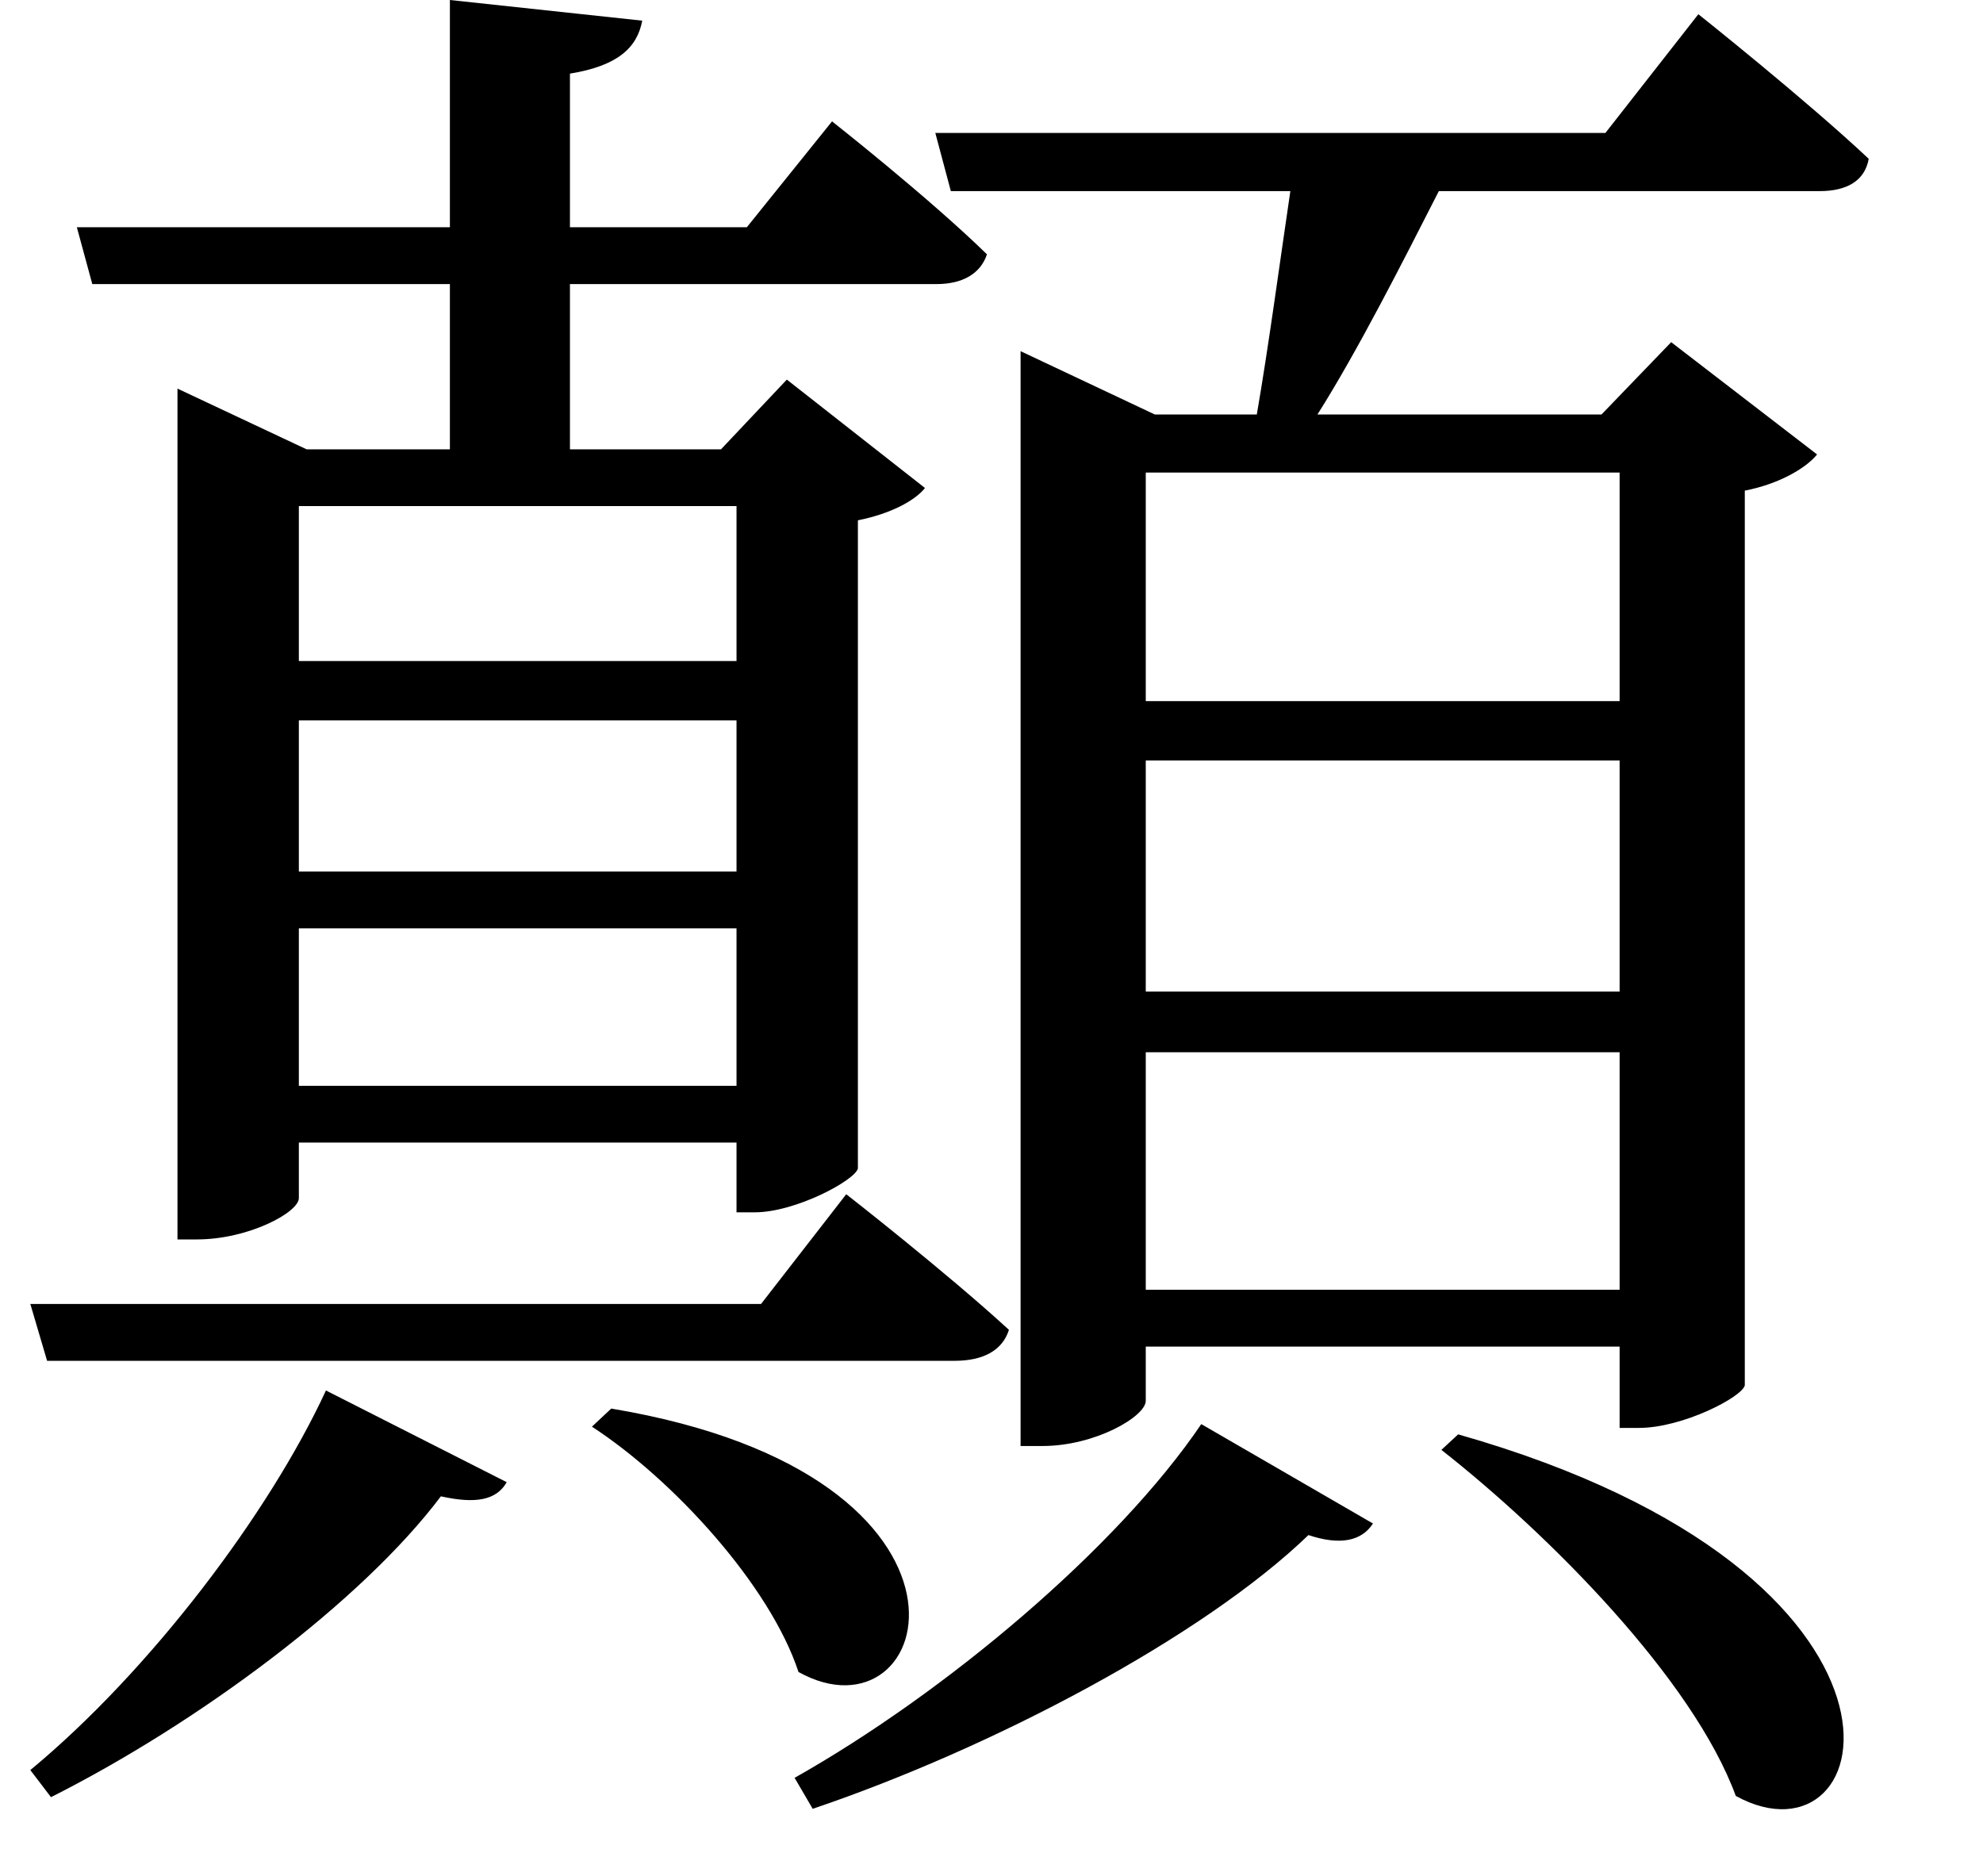 <svg height="22.703" viewBox="0 0 24 22.703" width="24" xmlns="http://www.w3.org/2000/svg">
<path d="M0.953,4.266 L1.156,3.578 L12.141,3.578 C12.484,3.578 12.719,3.703 12.797,3.953 C12.031,4.656 10.828,5.594 10.828,5.594 L9.797,4.266 Z M7.984,3 L7.75,2.781 C8.734,2.141 9.906,0.859 10.25,-0.188 C11.906,-1.109 12.844,2.188 7.984,3 Z M4.531,3.219 C3.844,1.734 2.406,-0.172 0.953,-1.375 L1.203,-1.703 C3,-0.797 4.969,0.672 5.922,1.938 C6.344,1.844 6.594,1.891 6.719,2.109 Z M18.234,2.688 L18.031,2.5 C19.344,1.469 21.078,-0.281 21.594,-1.688 C23.359,-2.656 24.219,0.984 18.234,2.688 Z M15.125,2.812 C14.109,1.312 12.031,-0.438 10.203,-1.469 L10.422,-1.844 C12.594,-1.109 15.141,0.234 16.422,1.469 C16.797,1.344 17.062,1.391 17.203,1.609 Z M2.734,14.609 L2.734,5.047 L2.969,5.047 C3.594,5.047 4.203,5.375 4.203,5.547 L4.203,6.219 L9.5,6.219 L9.5,5.375 L9.719,5.375 C10.219,5.375 10.938,5.766 10.969,5.906 L10.969,13.75 C11.359,13.828 11.656,13.984 11.781,14.141 L10.109,15.453 L9.312,14.609 L7.484,14.609 L7.484,16.609 L11.922,16.609 C12.234,16.609 12.453,16.734 12.531,16.969 C11.828,17.656 10.656,18.578 10.656,18.578 L9.625,17.297 L7.484,17.297 L7.484,19.156 C8.062,19.25 8.297,19.469 8.359,19.797 L6.031,20.047 L6.031,17.297 L1.516,17.297 L1.703,16.609 L6.031,16.609 L6.031,14.609 L4.297,14.609 L2.734,15.344 Z M9.5,11.328 L9.5,9.5 L4.203,9.5 L4.203,11.328 Z M9.5,12.047 L4.203,12.047 L4.203,13.922 L9.5,13.922 Z M9.5,8.812 L9.5,6.906 L4.203,6.906 L4.203,8.812 Z M12.938,15.031 L12.938,2.547 L13.203,2.547 C13.844,2.547 14.453,2.906 14.453,3.094 L14.453,3.75 L20.188,3.75 L20.188,2.766 L20.422,2.766 C20.953,2.766 21.672,3.141 21.703,3.281 L21.703,14.109 C22.109,14.188 22.438,14.375 22.578,14.547 L20.812,15.906 L19.969,15.031 L16.531,15.031 C17.016,15.797 17.562,16.875 18,17.734 L22.609,17.734 C22.938,17.734 23.156,17.859 23.203,18.125 C22.438,18.844 21.141,19.875 21.141,19.875 L20.016,18.438 L11.906,18.438 L12.094,17.734 L16.203,17.734 C16.078,16.891 15.938,15.844 15.797,15.031 L14.562,15.031 L12.938,15.797 Z M20.188,10.844 L20.188,8.047 L14.453,8.047 L14.453,10.844 Z M20.188,11.562 L14.453,11.562 L14.453,14.328 L20.188,14.328 Z M20.188,7.312 L20.188,4.438 L14.453,4.438 L14.453,7.312 Z" transform="translate(-0.586, 20.047) scale(1, -1)"/>
</svg>